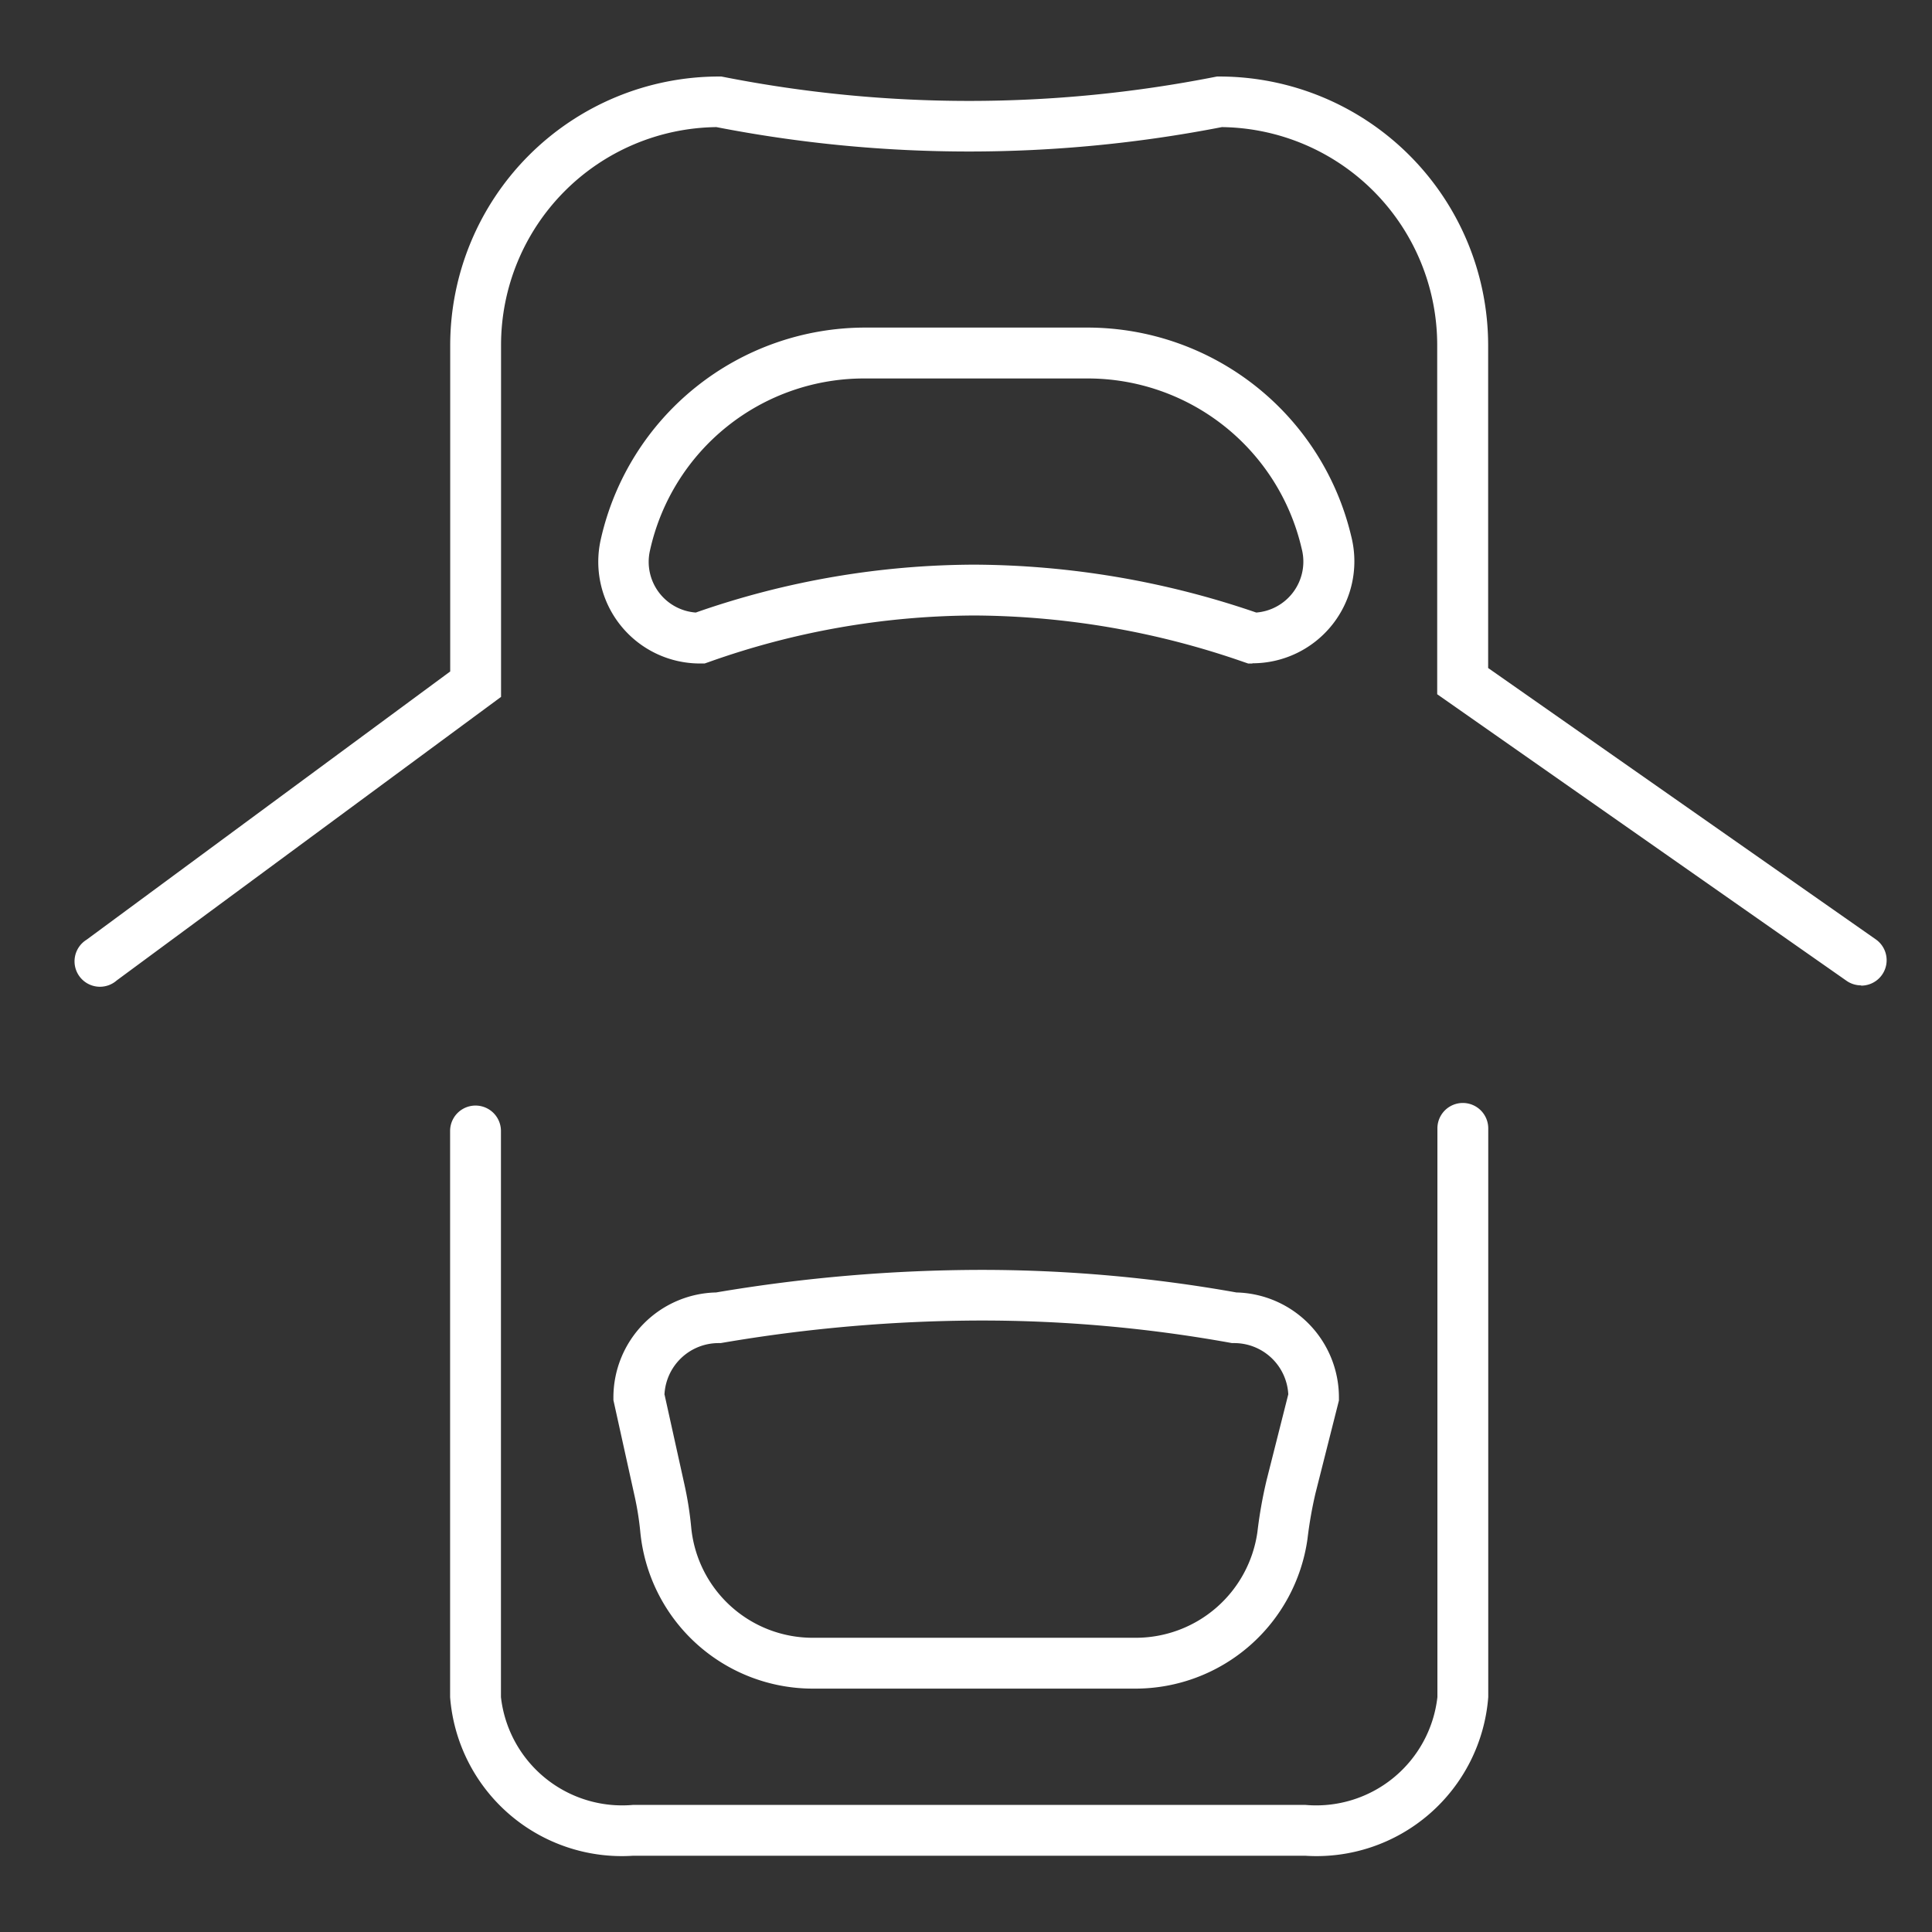 <svg xmlns="http://www.w3.org/2000/svg" width="38" height="38" viewBox="0 0 38 38">
  <rect x="0" y="0" width="38" height="38" fill="#333333" stroke="none"/>
  <g id="door" transform="translate(-177 -83)">
    <g id="Groupe_2330" data-name="Groupe 2330" transform="translate(179 85)">
      <g id="Groupe_168" data-name="Groupe 168" transform="translate(0 0)">
        <path id="Tracé_31" data-name="Tracé 31" d="M430.618,193.53H417.4a3.388,3.388,0,0,1-3.6-3.12V179.275a.5.5,0,0,1,1,0V190.41a2.4,2.4,0,0,0,2.6,2.12h13.219a2.4,2.4,0,0,0,2.6-2.12V179.224a.5.5,0,0,1,1,0V190.41A3.388,3.388,0,0,1,430.618,193.53Z" transform="translate(-406.947 -159.03)" fill="#fff"/>
        <path id="Tracé_32" data-name="Tracé 32" d="M439.383,170.456a.5.5,0,0,1-.286-.09l-8.051-5.636v-6.872a4.288,4.288,0,0,0-4.236-4.283,25.975,25.975,0,0,1-9.941,0,4.288,4.288,0,0,0-4.236,4.283v6.924l-7.558,5.576a.5.5,0,1,1-.594-.8l7.152-5.276v-6.419a5.289,5.289,0,0,1,5.283-5.283h.049l.048.009a24.98,24.98,0,0,0,9.655,0l.048-.009h.049a5.289,5.289,0,0,1,5.283,5.283v6.351l7.624,5.337a.5.5,0,0,1-.287.91Z" transform="translate(-404.778 -153.075)" fill="#fff"/>
        <path id="Tracé_33" data-name="Tracé 33" d="M430.439,165.584h-.083l-.079-.027a16.319,16.319,0,0,0-5.3-.918,15.733,15.733,0,0,0-5.232.916l-.081.028h-.085a2,2,0,0,1-1.956-2.447,5.334,5.334,0,0,1,5.2-4.16h4.367a5.335,5.335,0,0,1,5.191,4.1l.009.037a2.005,2.005,0,0,1-1.952,2.466Zm-5.466-1.945a17.289,17.289,0,0,1,5.541.942,1.005,1.005,0,0,0,.9-1.23l-.009-.037a4.319,4.319,0,0,0-4.219-3.337h-4.367a4.311,4.311,0,0,0-4.229,3.38,1,1,0,0,0,.9,1.224A16.709,16.709,0,0,1,424.974,163.639Z" transform="translate(-407.805 -154.533)" fill="#fff"/>
        <path id="Tracé_34" data-name="Tracé 34" d="M427.3,190.8h-6.35a3.41,3.41,0,0,1-3.4-3.091,5.847,5.847,0,0,0-.112-.7l-.416-1.883v-.055a2.066,2.066,0,0,1,2.019-2.063,31.5,31.5,0,0,1,5.2-.444,28.6,28.6,0,0,1,5.035.444,2.066,2.066,0,0,1,2.016,2.063v.062l-.46,1.82a8.136,8.136,0,0,0-.158.9A3.42,3.42,0,0,1,427.3,190.8Zm-9.272-5.782.392,1.772a6.855,6.855,0,0,1,.131.826,2.4,2.4,0,0,0,2.4,2.184h6.35a2.417,2.417,0,0,0,2.388-2.083,8.937,8.937,0,0,1,.179-1.012l.428-1.694a1.065,1.065,0,0,0-1.062-1.007h-.045l-.044-.008a27.587,27.587,0,0,0-4.9-.436,30.509,30.509,0,0,0-5.073.437l-.041.007h-.042A1.065,1.065,0,0,0,418.026,185.022Z" transform="translate(-406.957 -159.587)" fill="#fff"/>
      </g>
    </g>
    <rect id="Rectangle_1392" data-name="Rectangle 1392" width="38" height="38" transform="translate(177 83)" fill="#fff" opacity="0"/>
  </g>
</svg>
